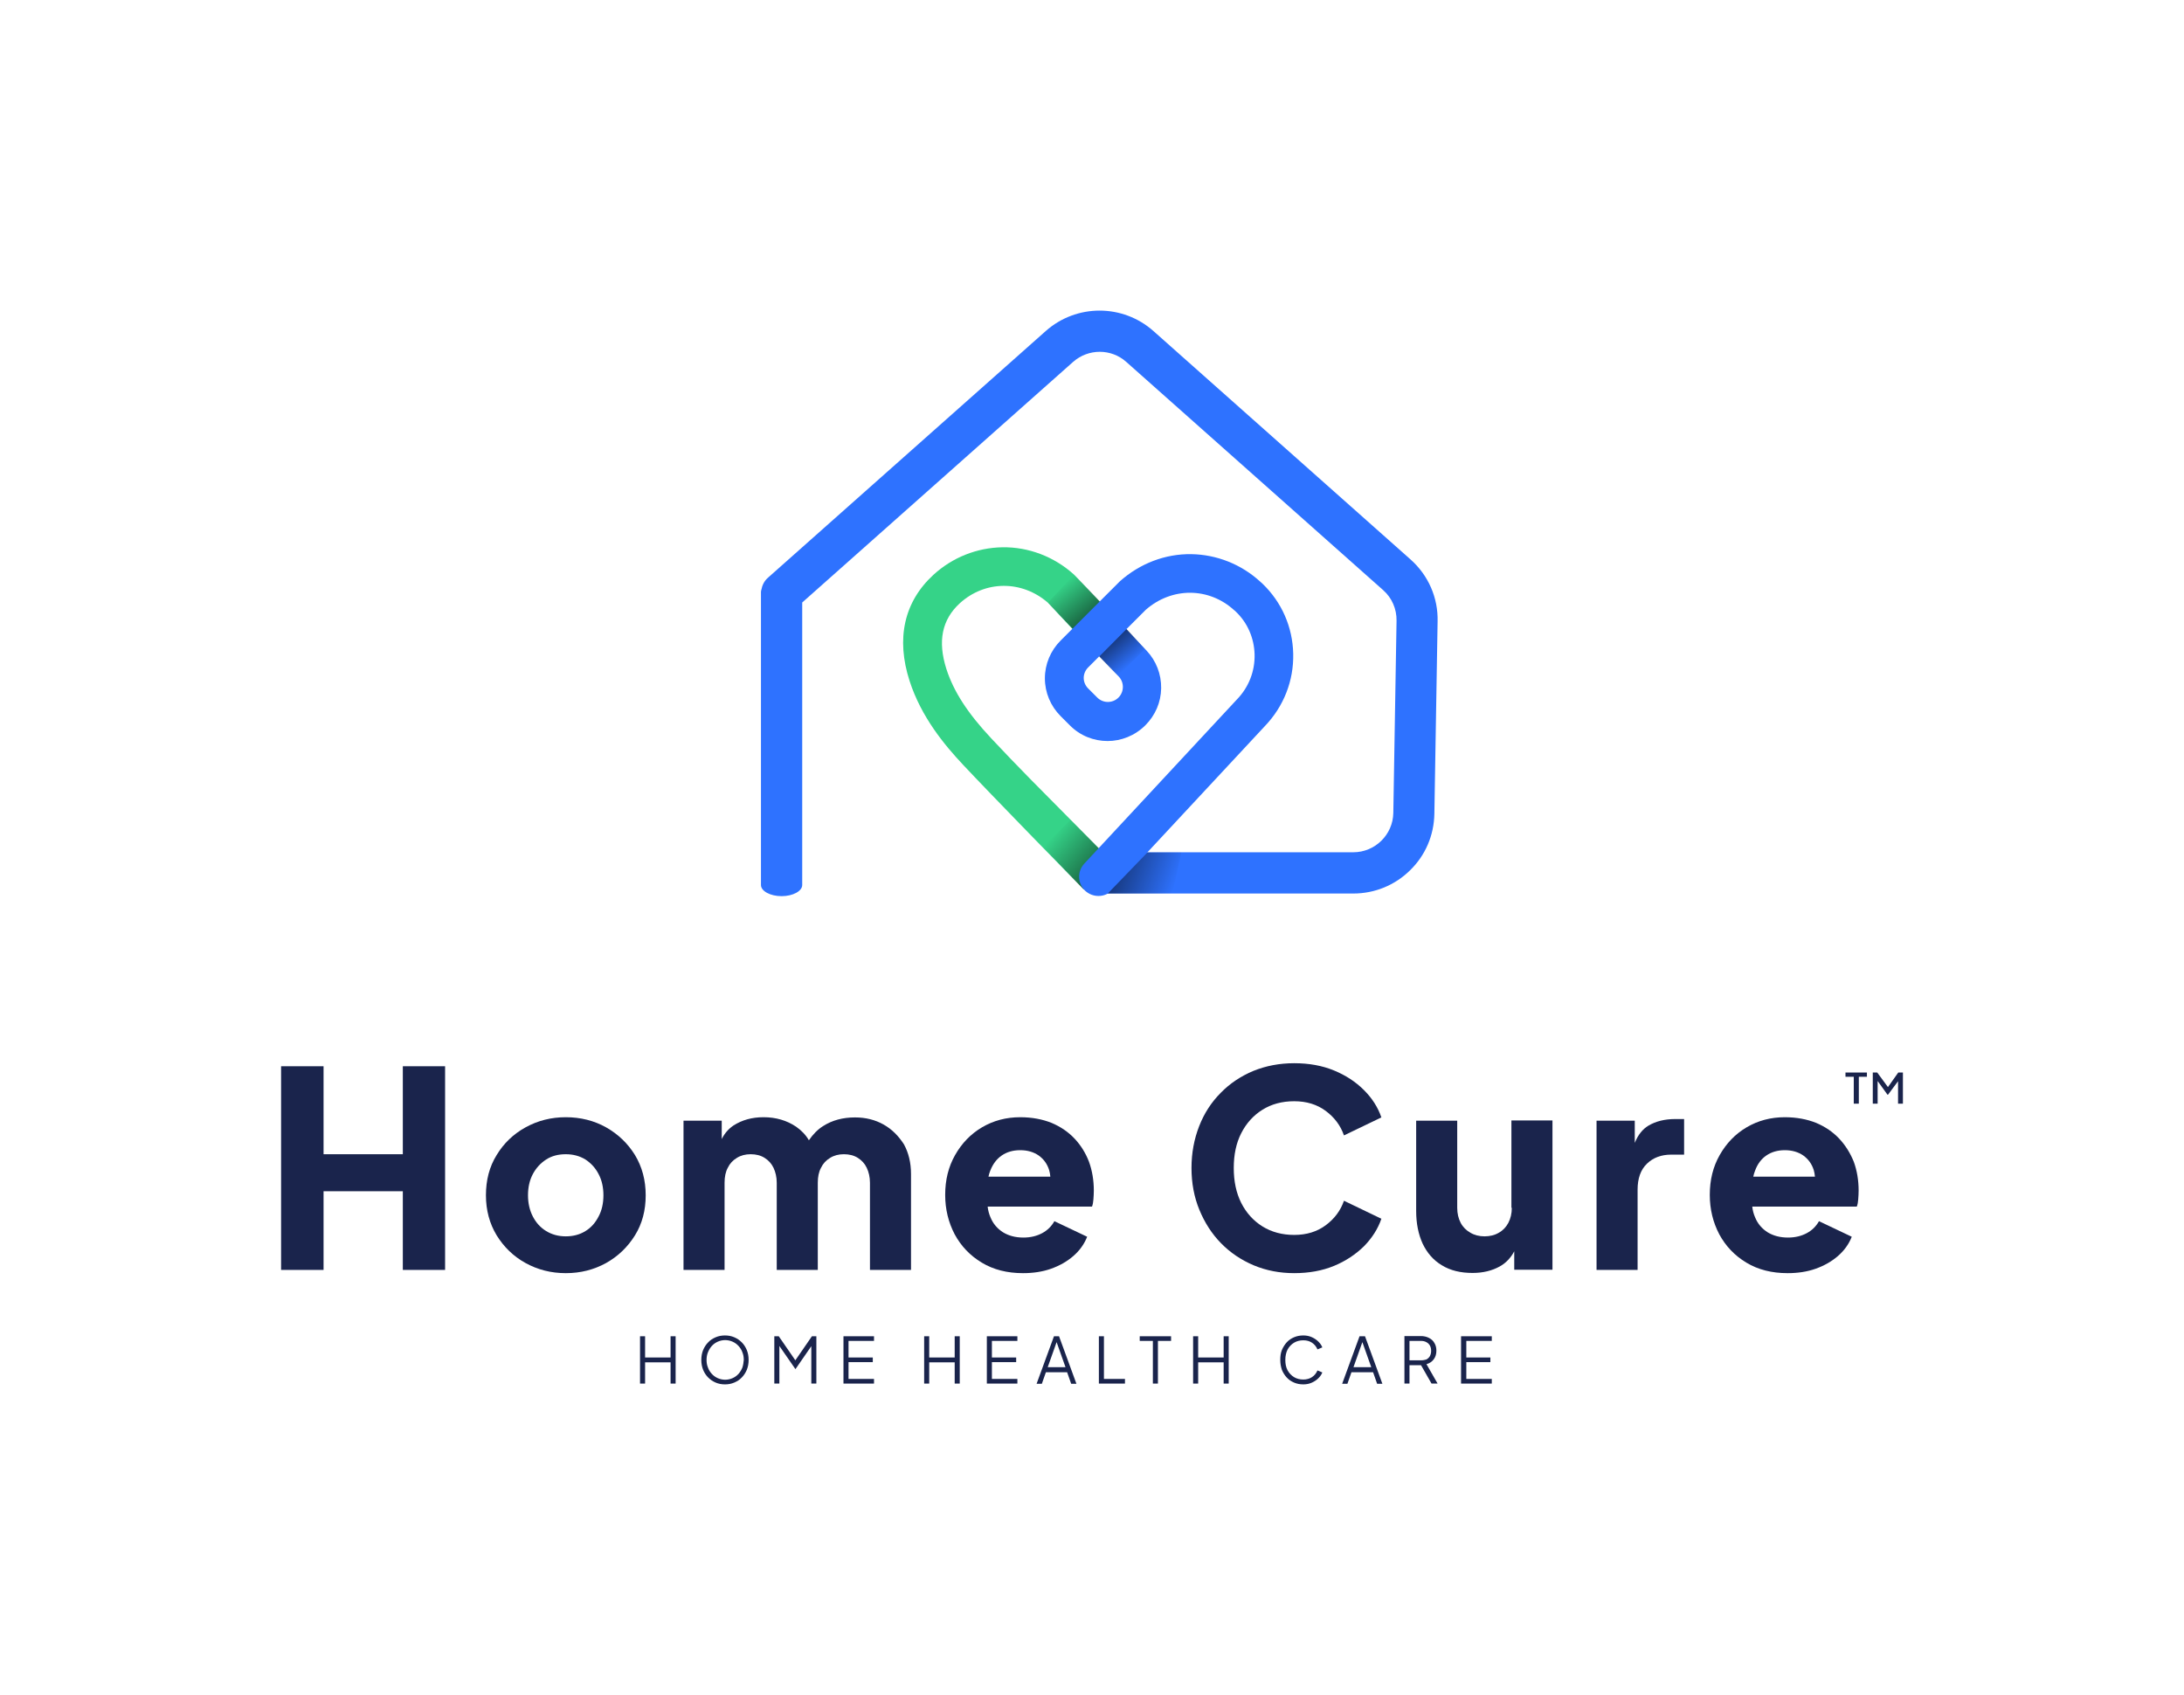 <?xml version="1.0" encoding="utf-8"?>
<!-- Generator: Adobe Illustrator 19.0.0, SVG Export Plug-In . SVG Version: 6.00 Build 0)  -->
<svg version="1.1" id="Layer_1" xmlns="http://www.w3.org/2000/svg" xmlns:xlink="http://www.w3.org/1999/xlink" x="0px" y="0px"
	 viewBox="0 0 1080 838.1" style="enable-background:new 0 0 1080 838.1;" xml:space="preserve">
<style type="text/css">
	.st0{fill:#35D388;}
	.st1{fill:url(#XMLID_2_);}
	.st2{fill:url(#XMLID_3_);}
	.st3{fill:#2E72FF;}
	.st4{fill:url(#XMLID_4_);}
	.st5{fill:url(#XMLID_5_);}
	.st6{fill:#1A244C;}
</style>
<g id="XMLID_73_">
	<g id="XMLID_123_">
		<g id="XMLID_141_">
			<path id="XMLID_282_" class="st0" d="M535.9,439.7c-5.4-5.4-46.7-47.7-59.6-61.5c-9.3-9.9-20.7-23.6-26.5-41.5
				c-6.8-21-2.7-39.2,11.8-52.5c9.4-8.6,21.5-13.4,34.1-13.6c12.9-0.2,25.5,4.6,35.3,13.4l0.3,0.3l13.7,14.4l-13.8,13.2L518.2,298
				c-12.9-11.2-31.1-11.1-43.6,0.3c-8.8,8.1-11,18.7-6.6,32.5c3.6,11.1,10.4,21.7,22.2,34.3c12.7,13.6,26.2,27.1,39.1,40.1
				c5.3,5.4,10.8,10.9,16.2,16.4L535.9,439.7z"/>
		</g>
		<linearGradient id="XMLID_2_" gradientUnits="userSpaceOnUse" x1="520.971" y1="412.643" x2="543.073" y2="431.189">
			<stop  offset="0" style="stop-color:#000000;stop-opacity:0"/>
			<stop  offset="0.87" style="stop-color:#000000;stop-opacity:0.457"/>
			<stop  offset="0.952" style="stop-color:#000000;stop-opacity:0.5"/>
		</linearGradient>
		<path id="XMLID_137_" class="st1" d="M529.4,405.3c5.3,5.4,10.8,10.9,16.2,16.4l-9.7,18.1c-5.4-5.4-14.8-15.6-20.1-21"/>
		<linearGradient id="XMLID_3_" gradientUnits="userSpaceOnUse" x1="524.395" y1="289.713" x2="538.123" y2="306.073">
			<stop  offset="0" style="stop-color:#000000;stop-opacity:0"/>
			<stop  offset="0.865" style="stop-color:#000000;stop-opacity:0.457"/>
			<stop  offset="0.946" style="stop-color:#000000;stop-opacity:0.5"/>
		</linearGradient>
		<polyline id="XMLID_136_" class="st2" points="531.2,284 531.5,284.3 545.1,298.7 531.3,311.8 518.2,298 		"/>
		<g id="XMLID_128_">
			<path id="XMLID_129_" class="st3" d="M543.2,443c-2.3,0-4.6-0.8-6.5-2.5c-3.9-3.6-4.1-9.6-0.5-13.5l75.4-81.1l0.1-0.1
				c5.8-6,8.9-13.9,8.7-22.2c-0.2-8.1-3.5-15.7-9.3-21.2c-0.3-0.3-0.5-0.5-0.8-0.7c-12.5-11.4-30.8-11.5-43.7-0.2l-9.6,9.6l10,10.6
				c4.7,5,7.3,11.6,7.2,18.6c-0.1,6.9-2.9,13.4-7.8,18.3c-5.2,5.2-12,7.8-18.7,7.8c-6.8,0-13.6-2.6-18.7-7.8l-4.5-4.5
				c-5-5-7.8-11.7-7.8-18.7s2.8-13.7,7.8-18.7l12.5-12.5c0,0,0,0,0.1-0.1l16.5-16.5l0.2-0.2c9.9-8.8,22.4-13.6,35.3-13.4
				c12.6,0.2,24.7,5,34.1,13.6c0.4,0.3,0.7,0.7,1.1,1c9.5,9.1,14.9,21.4,15.2,34.6c0.3,13.4-4.7,26.1-14,35.8l-75.3,80.9
				C548.3,442,545.8,443,543.2,443z M543.6,324.5l-5.5,5.5c-1.4,1.4-2.2,3.3-2.2,5.2s0.8,3.8,2.2,5.2l4.5,4.5
				c2.9,2.9,7.6,2.9,10.5,0c2.8-2.8,2.9-7.4,0.2-10.3L543.6,324.5z"/>
		</g>
		<path id="XMLID_126_" class="st3" d="M697.5,276.6L570.4,163.7c-15.2-13.5-38.1-13.5-53.3,0l-137.4,122c-1.8,1.6-2.8,3.7-3.2,5.9
			c-0.1,0.3-0.2,0.7-0.2,1.1v144.9c0,3,4.6,5.5,10.2,5.5c5.6,0,10.2-2.5,10.2-5.5V297.9l134-119c7.5-6.6,18.8-6.6,26.2,0L684,291.8
			c4.3,3.8,6.7,9.3,6.6,15.1L689,402c-0.2,10.7-9,19.4-19.8,19.4l-118.8,0c-5.6,0-10.2,4.6-10.2,10.2c0,5.6,1.1,10.2,6.8,10.2
			l122.2,0c10.6,0,20.6-4.1,28.1-11.5c7.6-7.4,11.8-17.3,12-27.9l1.6-95.1C711.2,295.5,706.3,284.4,697.5,276.6z"/>
		
			<linearGradient id="XMLID_4_" gradientUnits="userSpaceOnUse" x1="390.124" y1="8042.131" x2="399.72" y2="8053.567" gradientTransform="matrix(-1 0 0 -1 949.759 8370.475)">
			<stop  offset="0" style="stop-color:#000000;stop-opacity:0"/>
			<stop  offset="0.914" style="stop-color:#000000;stop-opacity:0.457"/>
			<stop  offset="1" style="stop-color:#000000;stop-opacity:0.5"/>
		</linearGradient>
		<polygon id="XMLID_125_" class="st4" points="566.2,320.9 557.1,311 543.6,324.6 552.7,334.2 		"/>
		<linearGradient id="XMLID_5_" gradientUnits="userSpaceOnUse" x1="553.231" y1="426.985" x2="581.426" y2="437.248">
			<stop  offset="0" style="stop-color:#000000;stop-opacity:0.5"/>
			<stop  offset="8.559948e-002" style="stop-color:#000000;stop-opacity:0.457"/>
			<stop  offset="1" style="stop-color:#000000;stop-opacity:0"/>
		</linearGradient>
		<polygon id="XMLID_124_" class="st5" points="567.4,421.5 547.8,441.8 579.8,441.8 584.2,421.4 		"/>
	</g>
	<g id="XMLID_74_">
		<polygon id="XMLID_122_" class="st6" points="199.2,570.7 160,570.7 160,527.2 139,527.2 139,627.9 160,627.9 160,589 199.2,589 
			199.2,627.9 220.1,627.9 220.1,527.2 199.2,527.2 		"/>
		<path id="XMLID_114_" class="st6" d="M314,571.1c-3.6-5.8-8.3-10.3-14.3-13.7c-5.9-3.3-12.6-5-19.9-5c-7.3,0-13.9,1.7-19.9,5
			c-6,3.3-10.8,7.9-14.3,13.7c-3.6,5.8-5.3,12.4-5.3,19.9c0,7.4,1.8,14,5.3,19.8c3.6,5.8,8.3,10.4,14.3,13.7c6,3.3,12.6,5,19.9,5
			c7.3,0,13.9-1.7,19.9-5c5.9-3.3,10.7-7.9,14.3-13.7c3.6-5.8,5.3-12.4,5.3-19.8C319.3,583.5,317.5,576.9,314,571.1z M296,601.5
			c-1.6,3.1-3.7,5.5-6.5,7.2c-2.7,1.7-6,2.6-9.7,2.6c-3.7,0-6.9-0.9-9.7-2.6c-2.8-1.7-5-4.1-6.6-7.2c-1.6-3.1-2.4-6.6-2.4-10.5
			c0-4,0.8-7.5,2.4-10.5c1.6-3,3.8-5.4,6.6-7.2c2.8-1.8,6-2.6,9.7-2.6c3.7,0,6.9,0.9,9.7,2.6c2.7,1.8,4.9,4.1,6.5,7.2
			c1.6,3,2.4,6.5,2.4,10.5C298.4,595,297.6,598.5,296,601.5z"/>
		<path id="XMLID_113_" class="st6" d="M436.9,556c-4.1-2.3-8.8-3.5-14.1-3.5c-6,0-11.3,1.4-15.8,4.3c-2.7,1.7-5,4.1-7,7
			c-1.5-2.6-3.6-4.8-6.3-6.7c-4.6-3.1-10-4.7-16.1-4.7c-5.8,0-10.7,1.4-14.9,4.1c-2.5,1.7-4.4,3.9-5.8,6.7v-9.1h-18.9v73.8h20.3
			v-43.1c0-2.9,0.5-5.4,1.6-7.4c1-2.1,2.5-3.7,4.5-4.9c1.9-1.2,4.2-1.8,6.8-1.8c2.7,0,5,0.6,6.9,1.8c1.9,1.2,3.4,2.8,4.4,4.9
			c1,2.1,1.6,4.6,1.6,7.4v43.1h20.3v-43.1c0-2.9,0.5-5.4,1.6-7.4c1-2.1,2.5-3.7,4.5-4.9c1.9-1.2,4.2-1.8,6.8-1.8
			c2.7,0,5,0.6,6.9,1.8c1.9,1.2,3.4,2.8,4.4,4.9c1,2.1,1.6,4.6,1.6,7.4v43.1h20.3v-47.4c0-5.6-1.2-10.5-3.5-14.7
			C444.3,561.6,441,558.3,436.9,556z"/>
		<path id="XMLID_110_" class="st6" d="M531.4,563c-3.1-3.3-6.9-5.9-11.4-7.8c-4.5-1.8-9.7-2.8-15.5-2.8c-7,0-13.3,1.7-18.9,5
			c-5.6,3.3-10,7.9-13.3,13.7c-3.3,5.8-4.9,12.3-4.9,19.7c0,7.1,1.6,13.6,4.7,19.5c3.2,5.9,7.6,10.5,13.4,14
			c5.8,3.5,12.6,5.2,20.4,5.2c5,0,9.7-0.7,13.9-2.2c4.2-1.5,7.9-3.6,11-6.3c3.1-2.7,5.4-5.9,6.8-9.5l-16.2-7.7
			c-1.4,2.5-3.4,4.5-6,5.9c-2.6,1.4-5.7,2.2-9.3,2.2c-4,0-7.3-0.9-10.1-2.6c-2.8-1.8-4.9-4.2-6.2-7.4c-0.7-1.6-1.2-3.4-1.4-5.3H540
			c0.4-1,0.6-2.2,0.7-3.6c0.1-1.4,0.2-2.8,0.2-4.3c0-5.1-0.8-9.9-2.4-14.3C536.9,570.2,534.5,566.3,531.4,563z M495.4,571.3
			c2.5-1.7,5.5-2.6,9.1-2.6c3.6,0,6.6,0.9,9.1,2.6c2.5,1.8,4.2,4.1,5.2,7.2c0.3,1,0.5,2.2,0.6,3.3h-30.6c0.2-1,0.5-2,0.9-3
			C491,575.5,492.9,573,495.4,571.3z"/>
		<path id="XMLID_109_" class="st6" d="M683.1,602.6l-18.5-8.9c-1.7,4.9-4.7,8.9-9,12.1c-4.3,3.2-9.5,4.8-15.6,4.8
			c-5.9,0-11.2-1.4-15.7-4.2c-4.5-2.8-8-6.7-10.5-11.6c-2.5-5-3.7-10.7-3.7-17.3c0-6.6,1.2-12.3,3.7-17.2c2.5-4.9,6-8.8,10.5-11.6
			c4.5-2.8,9.7-4.2,15.7-4.2c6.1,0,11.3,1.6,15.6,4.8c4.3,3.2,7.3,7.2,9,12.1l18.5-8.9c-1.7-5-4.6-9.5-8.6-13.5
			c-4.1-4.1-9-7.3-14.8-9.7c-5.8-2.4-12.4-3.6-19.7-3.6s-14,1.3-20.2,3.8c-6.2,2.6-11.6,6.2-16.1,10.8c-4.6,4.6-8.2,10.1-10.7,16.5
			c-2.5,6.4-3.8,13.3-3.8,20.7c0,7.5,1.3,14.4,3.9,20.7c2.6,6.3,6.1,11.8,10.7,16.5c4.6,4.7,10,8.3,16.1,10.9
			c6.2,2.6,12.9,3.9,20.1,3.9c7.3,0,13.9-1.2,19.7-3.6c5.8-2.4,10.7-5.7,14.8-9.7C678.5,612.1,681.4,607.6,683.1,602.6z"/>
		<path id="XMLID_108_" class="st6" d="M747.6,597.2c0,2.8-0.6,5.3-1.7,7.4c-1.1,2.1-2.7,3.8-4.7,4.9c-2,1.2-4.4,1.8-7.1,1.8
			c-2.6,0-5-0.6-7-1.8c-2.1-1.2-3.7-2.8-4.8-4.9c-1.1-2.1-1.7-4.6-1.7-7.4v-43.1h-20.3v44.7c0,6.1,1.1,11.5,3.2,16.1
			c2.2,4.6,5.3,8.2,9.5,10.7c4.2,2.6,9.3,3.8,15.2,3.8c5.1,0,9.6-1.1,13.4-3.2c3.1-1.7,5.5-4.3,7.2-7.5v9.1h18.9v-73.8h-20.3V597.2z
			"/>
		<path id="XMLID_107_" class="st6" d="M815.1,556.6c-2.8,1.7-5.1,4.5-6.7,8.5v-11h-18.9v73.8h20.3v-39.7c0-5.5,1.5-9.8,4.6-12.8
			c3.1-3,7.1-4.5,12-4.5h6.4v-17.6h-4.3C823.2,553.3,818.8,554.4,815.1,556.6z"/>
		<path id="XMLID_104_" class="st6" d="M909.5,563c-3.1-3.3-6.9-5.9-11.4-7.8c-4.5-1.8-9.7-2.8-15.5-2.8c-7,0-13.3,1.7-18.9,5
			c-5.6,3.3-10,7.9-13.3,13.7c-3.3,5.8-4.9,12.3-4.9,19.7c0,7.1,1.6,13.6,4.7,19.5c3.2,5.9,7.6,10.5,13.4,14
			c5.8,3.5,12.6,5.2,20.4,5.2c5,0,9.7-0.7,13.9-2.2c4.2-1.5,7.9-3.6,11-6.3c3.1-2.7,5.4-5.9,6.8-9.5l-16.2-7.7
			c-1.4,2.5-3.4,4.5-6,5.9c-2.6,1.4-5.7,2.2-9.3,2.2c-4,0-7.3-0.9-10.1-2.6c-2.8-1.8-4.9-4.2-6.2-7.4c-0.7-1.6-1.2-3.4-1.4-5.3h51.7
			c0.4-1,0.6-2.2,0.7-3.6c0.1-1.4,0.2-2.8,0.2-4.3c0-5.1-0.8-9.9-2.4-14.3C915,570.2,912.6,566.3,909.5,563z M873.5,571.3
			c2.5-1.7,5.5-2.6,9.1-2.6c3.6,0,6.6,0.9,9.1,2.6c2.5,1.8,4.2,4.1,5.2,7.2c0.3,1,0.5,2.2,0.6,3.3H867c0.2-1,0.5-2,0.9-3
			C869.1,575.5,871,573,873.5,571.3z"/>
		<polygon id="XMLID_103_" class="st6" points="331.6,671.2 319,671.2 319,660.7 316.5,660.7 316.5,684.1 319,684.1 319,673.6 
			331.6,673.6 331.6,684.1 334.1,684.1 334.1,660.7 331.6,660.7 		"/>
		<path id="XMLID_100_" class="st6" d="M366.8,663.7c-1.1-1.1-2.3-1.9-3.7-2.5c-1.4-0.6-2.9-0.9-4.6-0.9s-3.2,0.3-4.6,0.9
			c-1.4,0.6-2.7,1.4-3.7,2.5c-1.1,1.1-1.9,2.4-2.5,3.8c-0.6,1.5-0.9,3.1-0.9,4.9c0,1.8,0.3,3.4,0.9,4.9c0.6,1.5,1.5,2.8,2.5,3.8
			c1.1,1.1,2.3,1.9,3.7,2.5c1.4,0.6,2.9,0.9,4.6,0.9s3.2-0.3,4.6-0.9c1.4-0.6,2.7-1.4,3.7-2.5c1.1-1.1,1.9-2.4,2.5-3.8
			c0.6-1.5,0.9-3.1,0.9-4.9c0-1.8-0.3-3.4-0.9-4.9C368.7,666.1,367.9,664.8,366.8,663.7z M367.1,676.2c-0.5,1.2-1.1,2.2-1.9,3.1
			c-0.8,0.9-1.8,1.6-2.9,2.1c-1.1,0.5-2.4,0.8-3.7,0.8c-1.3,0-2.6-0.3-3.7-0.8c-1.1-0.5-2.1-1.2-2.9-2.1c-0.8-0.9-1.5-1.9-1.9-3.1
			c-0.5-1.2-0.7-2.4-0.7-3.8c0-1.3,0.2-2.6,0.7-3.8c0.5-1.2,1.1-2.2,1.9-3.1c0.8-0.9,1.8-1.6,2.9-2.1c1.1-0.5,2.4-0.8,3.7-0.8
			s2.6,0.3,3.7,0.8c1.1,0.5,2.1,1.2,2.9,2.1c0.8,0.9,1.5,1.9,1.9,3.1c0.5,1.2,0.7,2.4,0.7,3.8C367.7,673.7,367.5,675,367.1,676.2z"
			/>
		<polygon id="XMLID_99_" class="st6" points="393.3,672.6 385.1,660.7 382.9,660.7 382.9,684.1 385.4,684.1 385.4,665.5 
			393.3,676.9 393.4,676.9 401.2,665.6 401.2,684.1 403.7,684.1 403.7,660.7 401.5,660.7 		"/>
		<polygon id="XMLID_98_" class="st6" points="417.1,684.1 432.2,684.1 432.2,681.8 419.6,681.8 419.6,673.5 431.6,673.5 
			431.6,671.2 419.6,671.2 419.6,663 432.2,663 432.2,660.7 417.1,660.7 		"/>
		<polygon id="XMLID_97_" class="st6" points="472.1,671.2 459.5,671.2 459.5,660.7 457,660.7 457,684.1 459.5,684.1 459.5,673.6 
			472.1,673.6 472.1,684.1 474.6,684.1 474.6,660.7 472.1,660.7 		"/>
		<polygon id="XMLID_96_" class="st6" points="488,684.1 503.1,684.1 503.1,681.8 490.5,681.8 490.5,673.5 502.5,673.5 502.5,671.2 
			490.5,671.2 490.5,663 503.1,663 503.1,660.7 488,660.7 		"/>
		<path id="XMLID_93_" class="st6" d="M521.2,660.7l-8.6,23.5h2.6l2-5.7h10.5l2,5.7h2.6l-8.6-23.5H521.2z M518.1,676l4.4-12.4
			l4.4,12.4H518.1z"/>
		<polygon id="XMLID_92_" class="st6" points="545.9,660.7 543.4,660.7 543.4,684.1 556.3,684.1 556.3,681.8 545.9,681.8 		"/>
		<polygon id="XMLID_91_" class="st6" points="563.6,663 570.1,663 570.1,684.1 572.6,684.1 572.6,663 579.1,663 579.1,660.7 
			563.6,660.7 		"/>
		<polygon id="XMLID_90_" class="st6" points="605.1,671.2 592.5,671.2 592.5,660.7 590,660.7 590,684.1 592.5,684.1 592.5,673.6 
			605.1,673.6 605.1,684.1 607.6,684.1 607.6,660.7 605.1,660.7 		"/>
		<path id="XMLID_89_" class="st6" d="M639.9,663.9c1.3-0.8,2.9-1.2,4.6-1.2c1.7,0,3.1,0.4,4.3,1.2c1.2,0.8,2.1,1.9,2.7,3.3l2.4-1
			c-0.4-1-1-1.9-1.9-2.8c-0.9-0.9-1.9-1.6-3.2-2.2c-1.3-0.6-2.7-0.9-4.3-0.9c-1.7,0-3.2,0.3-4.6,0.9c-1.4,0.6-2.6,1.4-3.6,2.5
			c-1,1.1-1.8,2.4-2.4,3.8c-0.6,1.5-0.8,3.1-0.8,4.9c0,1.8,0.3,3.4,0.8,4.9c0.6,1.5,1.4,2.7,2.4,3.8s2.2,1.9,3.6,2.5
			c1.4,0.6,2.9,0.9,4.6,0.9c1.6,0,3-0.3,4.3-0.9c1.3-0.6,2.3-1.3,3.2-2.2c0.9-0.9,1.5-1.8,1.9-2.8l-2.4-1c-0.6,1.4-1.5,2.5-2.7,3.3
			c-1.2,0.8-2.7,1.2-4.3,1.2c-1.7,0-3.3-0.4-4.6-1.2c-1.3-0.8-2.4-1.9-3.2-3.4c-0.8-1.5-1.1-3.2-1.1-5.1c0-2,0.4-3.7,1.1-5.1
			C637.5,665.8,638.6,664.7,639.9,663.9z"/>
		<path id="XMLID_86_" class="st6" d="M672.3,660.7l-8.6,23.5h2.6l2-5.7H679l2,5.7h2.6l-8.6-23.5H672.3z M669.3,676l4.4-12.4
			l4.4,12.4H669.3z"/>
		<path id="XMLID_83_" class="st6" d="M709,672.1c0.9-1.2,1.3-2.6,1.3-4.3c0-1.4-0.3-2.7-1-3.8c-0.6-1.1-1.5-1.9-2.7-2.5
			c-1.2-0.6-2.5-0.9-4-0.9h-8.1v23.5h2.5V675h5.7l5.2,9.1h3l-5.5-9.6C706.9,674.1,708.1,673.3,709,672.1z M702.7,672.6h-5.7V663h5.7
			c1,0,1.9,0.2,2.6,0.6c0.8,0.4,1.3,0.9,1.8,1.7c0.4,0.7,0.6,1.6,0.6,2.6c0,1-0.2,1.8-0.6,2.6c-0.4,0.7-1,1.3-1.8,1.7
			C704.6,672.4,703.8,672.6,702.7,672.6z"/>
		<polygon id="XMLID_82_" class="st6" points="722.5,684.1 737.7,684.1 737.7,681.8 725.1,681.8 725.1,673.5 737,673.5 737,671.2 
			725.1,671.2 725.1,663 737.7,663 737.7,660.7 722.5,660.7 		"/>
		<polygon id="XMLID_81_" class="st6" points="912.6,532.4 916.7,532.4 916.7,545.7 919.2,545.7 919.2,532.4 923.2,532.4 
			923.2,530.3 912.6,530.3 		"/>
		<polygon id="XMLID_80_" class="st6" points="938.7,530.3 933.6,537.5 928.3,530.3 926.1,530.3 926.1,545.7 928.5,545.7 
			928.5,534.5 933.4,541.3 933.6,541.3 938.6,534.6 938.6,545.7 941,545.7 941,530.3 		"/>
	</g>
</g>
</svg>
